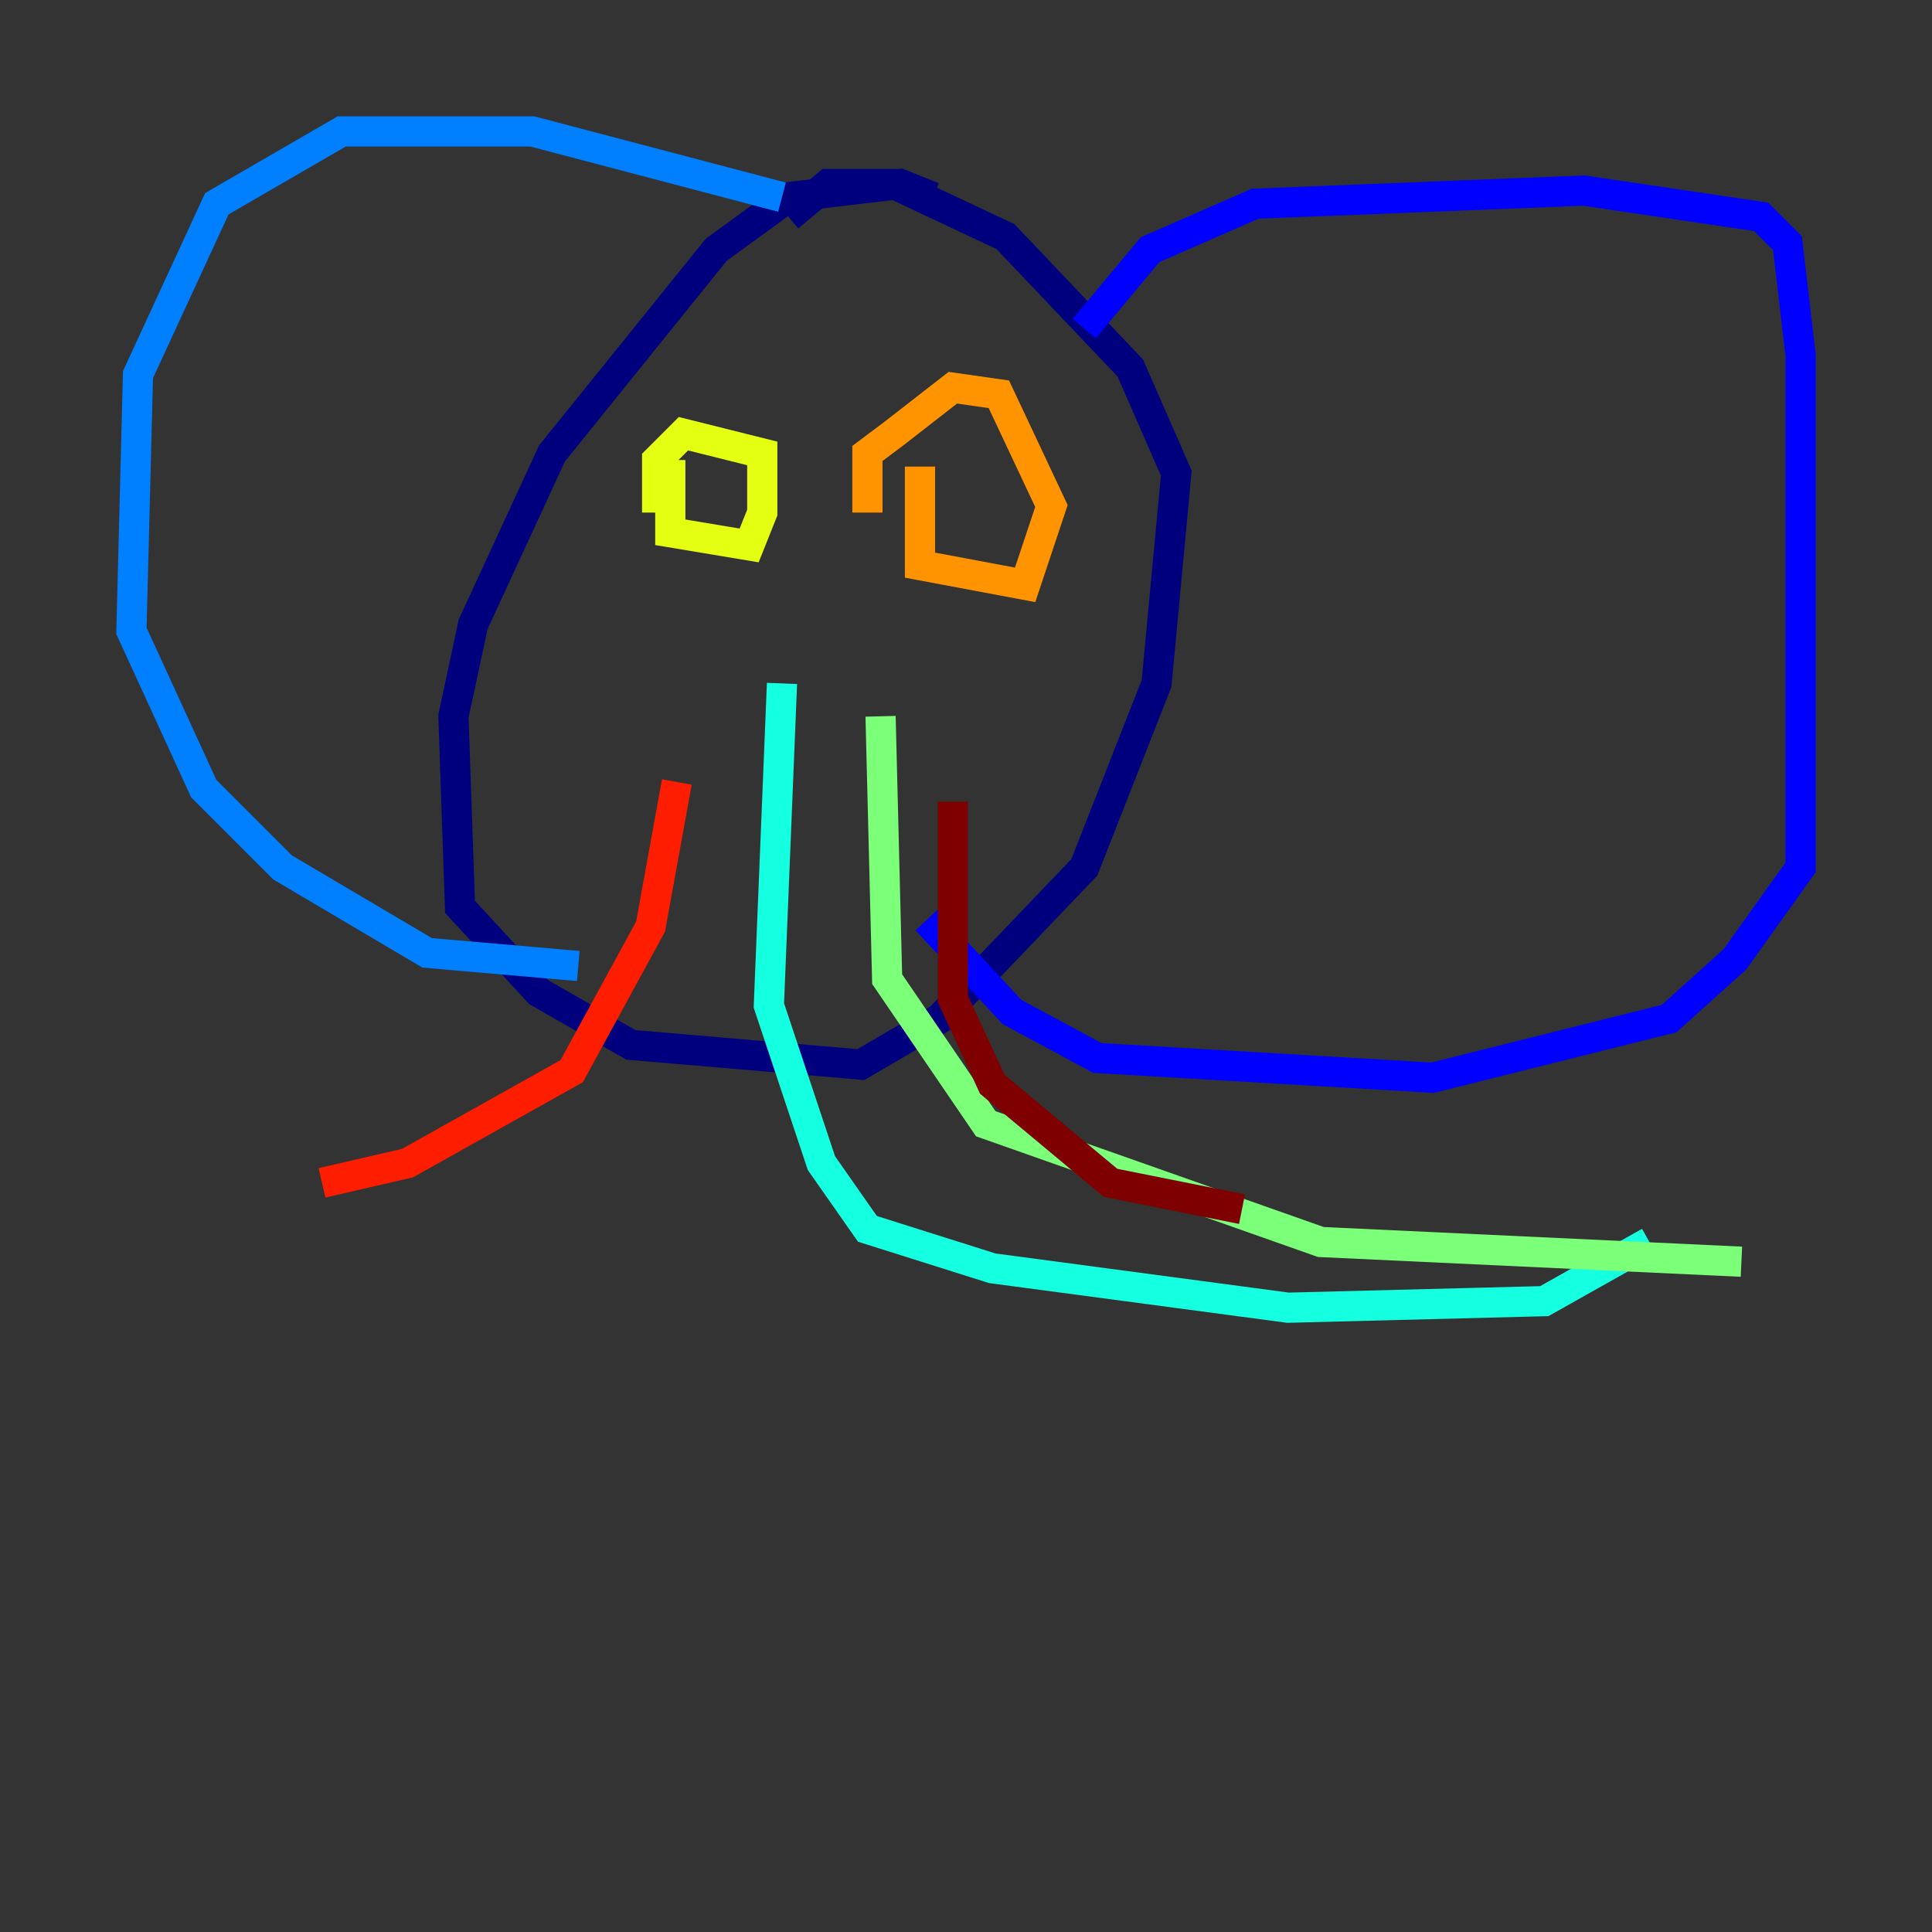 <?xml version="1.0" encoding="utf-8" ?>
<svg baseProfile="tiny" height="128" version="1.2" viewBox="0,0,128,128" width="128" xmlns="http://www.w3.org/2000/svg" xmlns:ev="http://www.w3.org/2001/xml-events" xmlns:xlink="http://www.w3.org/1999/xlink"><rect x="0" y="0" width="128" height="128" fill="#333333" stroke="none"/><defs /><polyline fill="none" points="61.823,13.061 59.646,12.191 52.245,13.061 47.456,16.544 36.571,30.041 31.347,41.361 30.041,47.456 30.476,60.082 35.701,65.742 41.796,69.225 57.034,70.531 62.258,67.483 71.837,57.469 76.626,45.279 77.932,31.347 74.884,24.381 66.612,15.674 59.211,12.191 54.857,12.191 52.245,14.367" stroke="#00007f" stroke-width="2" /><polyline fill="none" points="71.837,21.769 76.191,16.544 83.156,13.497 104.925,12.626 116.68,14.367 118.422,16.109 119.293,23.51 119.293,57.469 114.939,63.565 110.585,67.483 94.912,71.401 72.707,70.095 67.048,67.048 61.388,60.952" stroke="#0000ff" stroke-width="2" /><polyline fill="none" points="51.809,13.061 35.265,8.707 22.64,8.707 14.367,13.497 9.143,24.816 8.707,41.796 13.497,52.245 18.721,57.469 28.299,63.129 38.313,64.0" stroke="#0080ff" stroke-width="2" /><polyline fill="none" points="51.809,45.279 50.939,66.612 54.422,77.061 57.469,81.415 65.742,84.027 85.333,86.639 102.313,86.204 109.279,82.286" stroke="#15ffe1" stroke-width="2" /><polyline fill="none" points="58.34,47.456 58.776,64.871 65.306,74.449 87.51,82.286 115.374,83.592" stroke="#7cff79" stroke-width="2" /><polyline fill="none" points="44.408,30.476 44.408,35.265 49.633,36.136 50.503,33.959 50.503,30.041 45.279,28.735 43.537,30.476 43.537,33.959" stroke="#e4ff12" stroke-width="2" /><polyline fill="none" points="60.952,30.912 60.952,37.442 67.918,38.748 69.66,33.524 66.177,26.122 63.129,25.687 59.211,28.735 57.469,30.041 57.469,33.959" stroke="#ff9400" stroke-width="2" /><polyline fill="none" points="44.843,51.809 43.102,61.388 37.878,70.966 26.993,77.061 21.333,78.367" stroke="#ff1d00" stroke-width="2" /><polyline fill="none" points="63.129,53.116 63.129,66.177 65.742,71.837 73.578,78.367 82.286,80.109" stroke="#7f0000" stroke-width="2" /></svg>